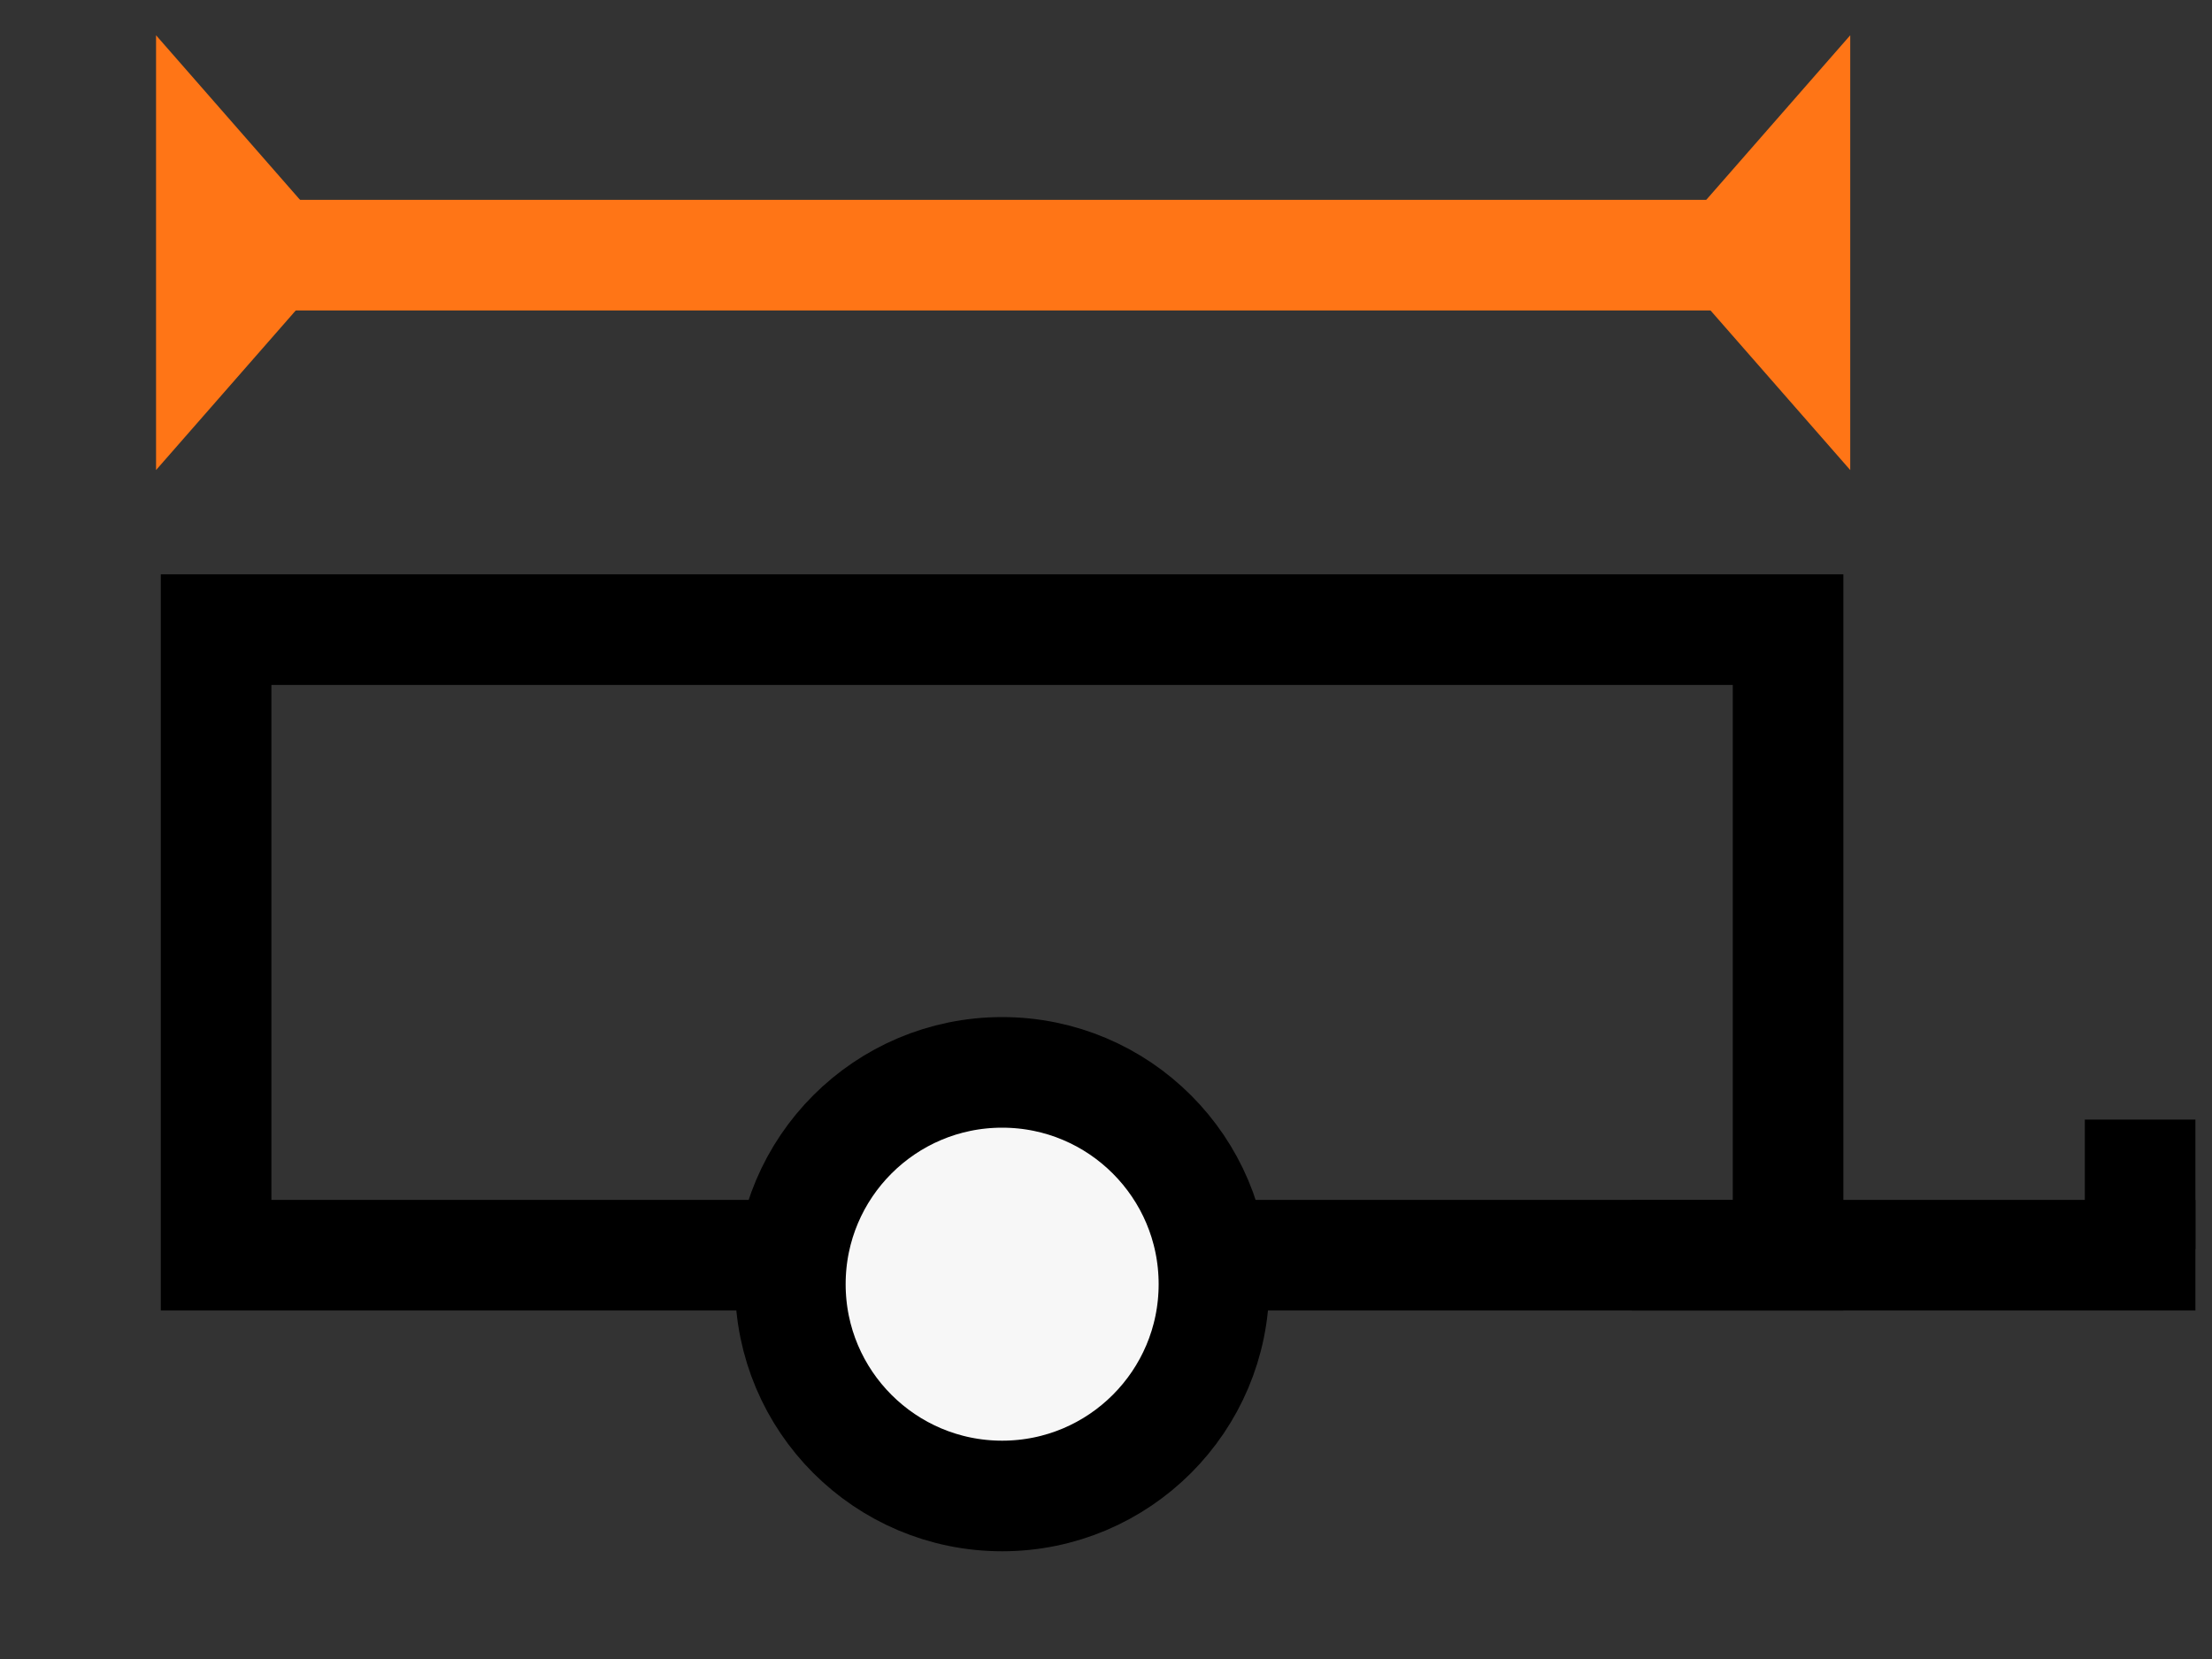 <svg width="20" height="15" viewBox="0 0 20 15" fill="none" xmlns="http://www.w3.org/2000/svg">
<rect x="0" y="0" width="20" height="15" fill="#333333" stroke="none"/>
<rect x="1.954" y="5.693" width="14.213" height="5.656" stroke="black"/>
<circle cx="9.061" cy="11.611" r="1.915" fill="#F7F7F7" stroke="black"/>
<line x1="14.755" y1="11.349" x2="19.85" y2="11.349" stroke="black"/>
<line x1="19.35" y1="11.295" x2="19.35" y2="10.123" stroke="black"/>
<line x1="1.454" y1="2.307" x2="16.667" y2="2.307" stroke="#FF7516"/>
<path d="M3.131 2.285L1.411 4.25L1.411 0.319L3.131 2.285Z" fill="#FF7516"/>
<path d="M15.009 2.285L16.729 0.319L16.729 4.25L15.009 2.285Z" fill="#FF7516"/>
</svg>
